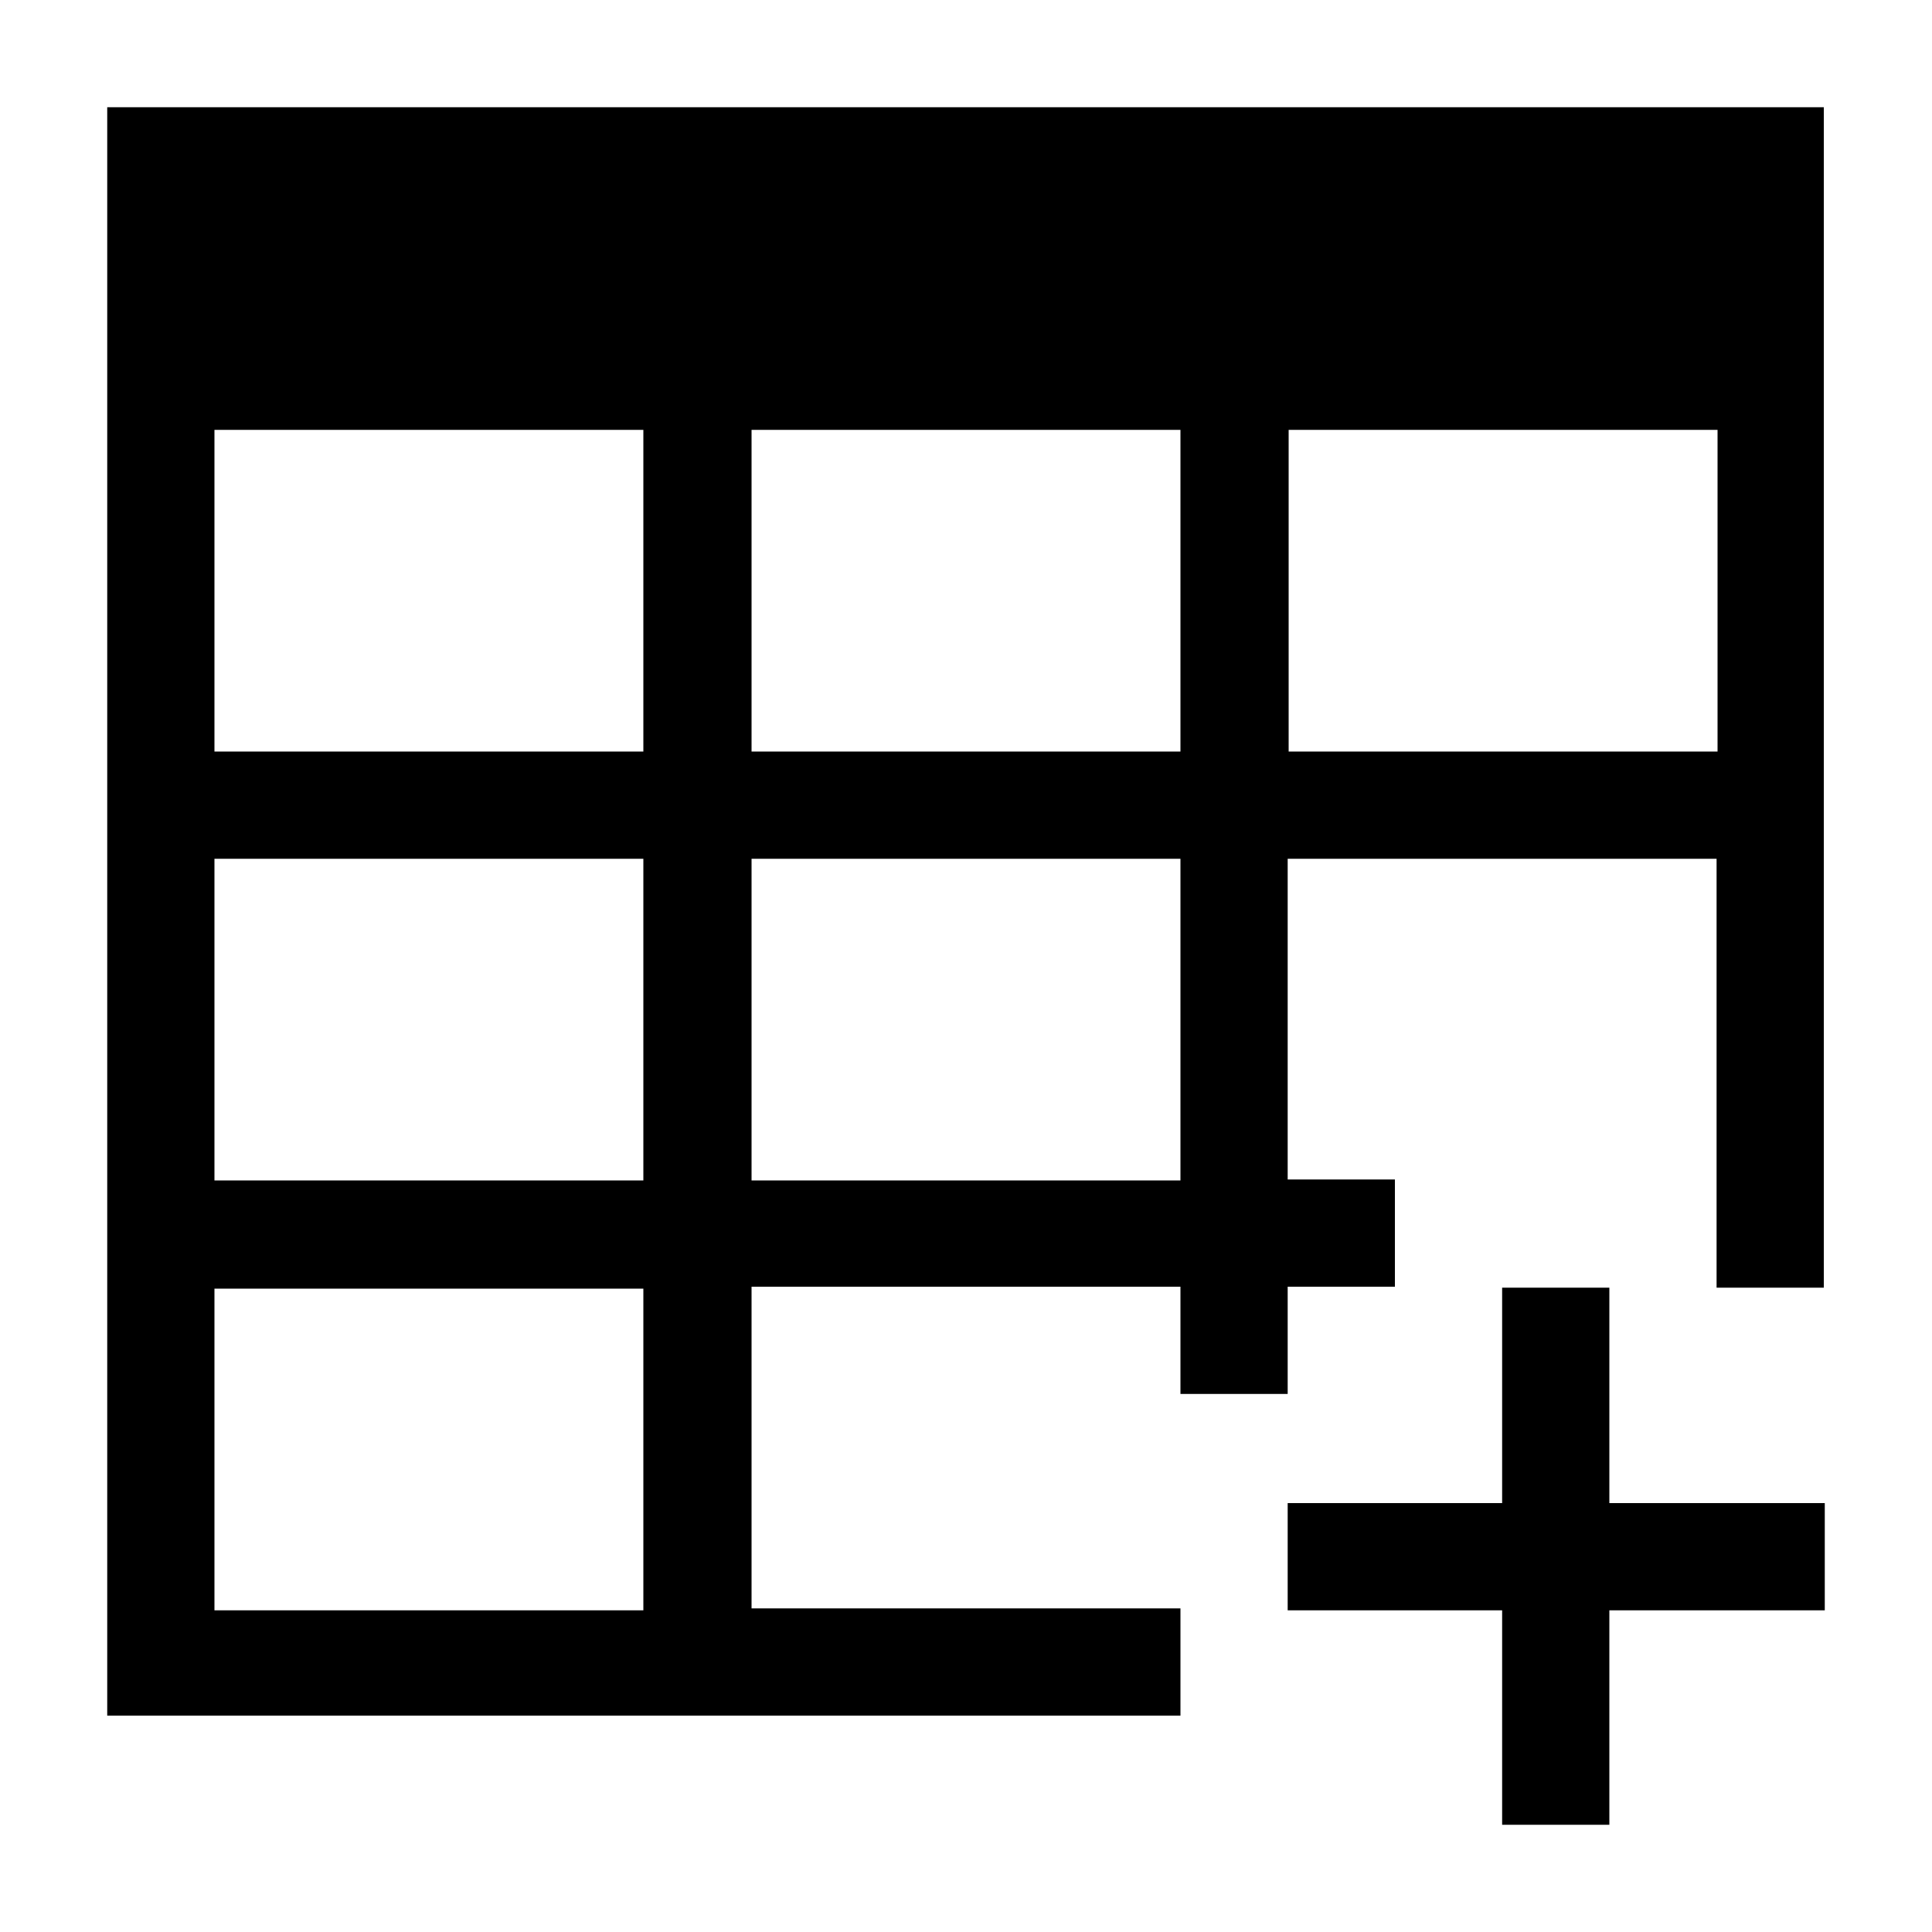 <?xml version="1.0" encoding="utf-8"?>
<!-- Generator: Adobe Illustrator 18.1.1, SVG Export Plug-In . SVG Version: 6.00 Build 0)  -->
<!DOCTYPE svg PUBLIC "-//W3C//DTD SVG 1.1//EN" "http://www.w3.org/Graphics/SVG/1.1/DTD/svg11.dtd">
<svg version="1.1" id="Layer_1" xmlns="http://www.w3.org/2000/svg" xmlns:xlink="http://www.w3.org/1999/xlink" x="0px" y="0px"
	 viewBox="0 0 200 200" enable-background="new 0 0 200 200" xml:space="preserve">
<g>
	<polygon fill-rule="evenodd" clip-rule="evenodd" points="166.7,155.6 166.6,155.6 166.6,133.3 155.5,133.3 155.5,155.6 
		133.3,155.6 133.3,166.7 155.5,166.7 155.5,177.8 155.5,188.9 166.6,188.9 166.6,177.8 166.6,166.7 166.7,166.7 177.8,166.7 
		188.9,166.7 188.9,155.6 177.8,155.6 	"/>
	<path fill-rule="evenodd" clip-rule="evenodd" d="M177.8,11.1h-44.4h-11.1H77.8H66.7H22.2H11.1v11.1v22.2v33.3v11.1v33.3v11.1v33.3
		v11.1h111.1v-11.1H77.8v-33.3h44.4v11.1h11.1v-11.1h11.1v-11.1h-11.1V88.9h44.4v44.4h11.1V88.9V77.8V44.5V22.2V11.1H177.8z
		 M122.2,44.5v33.3H77.8V44.5H122.2z M22.2,44.5h44.4v33.3H22.2V44.5z M22.2,88.9h44.4v33.3H22.2V88.9z M66.7,166.7H22.2v-33.3h44.4
		V166.7z M122.2,122.2H77.8V88.9h44.4V122.2z M177.8,77.8h-44.4V44.5h44.4V77.8z"/>
</g>
</svg>

